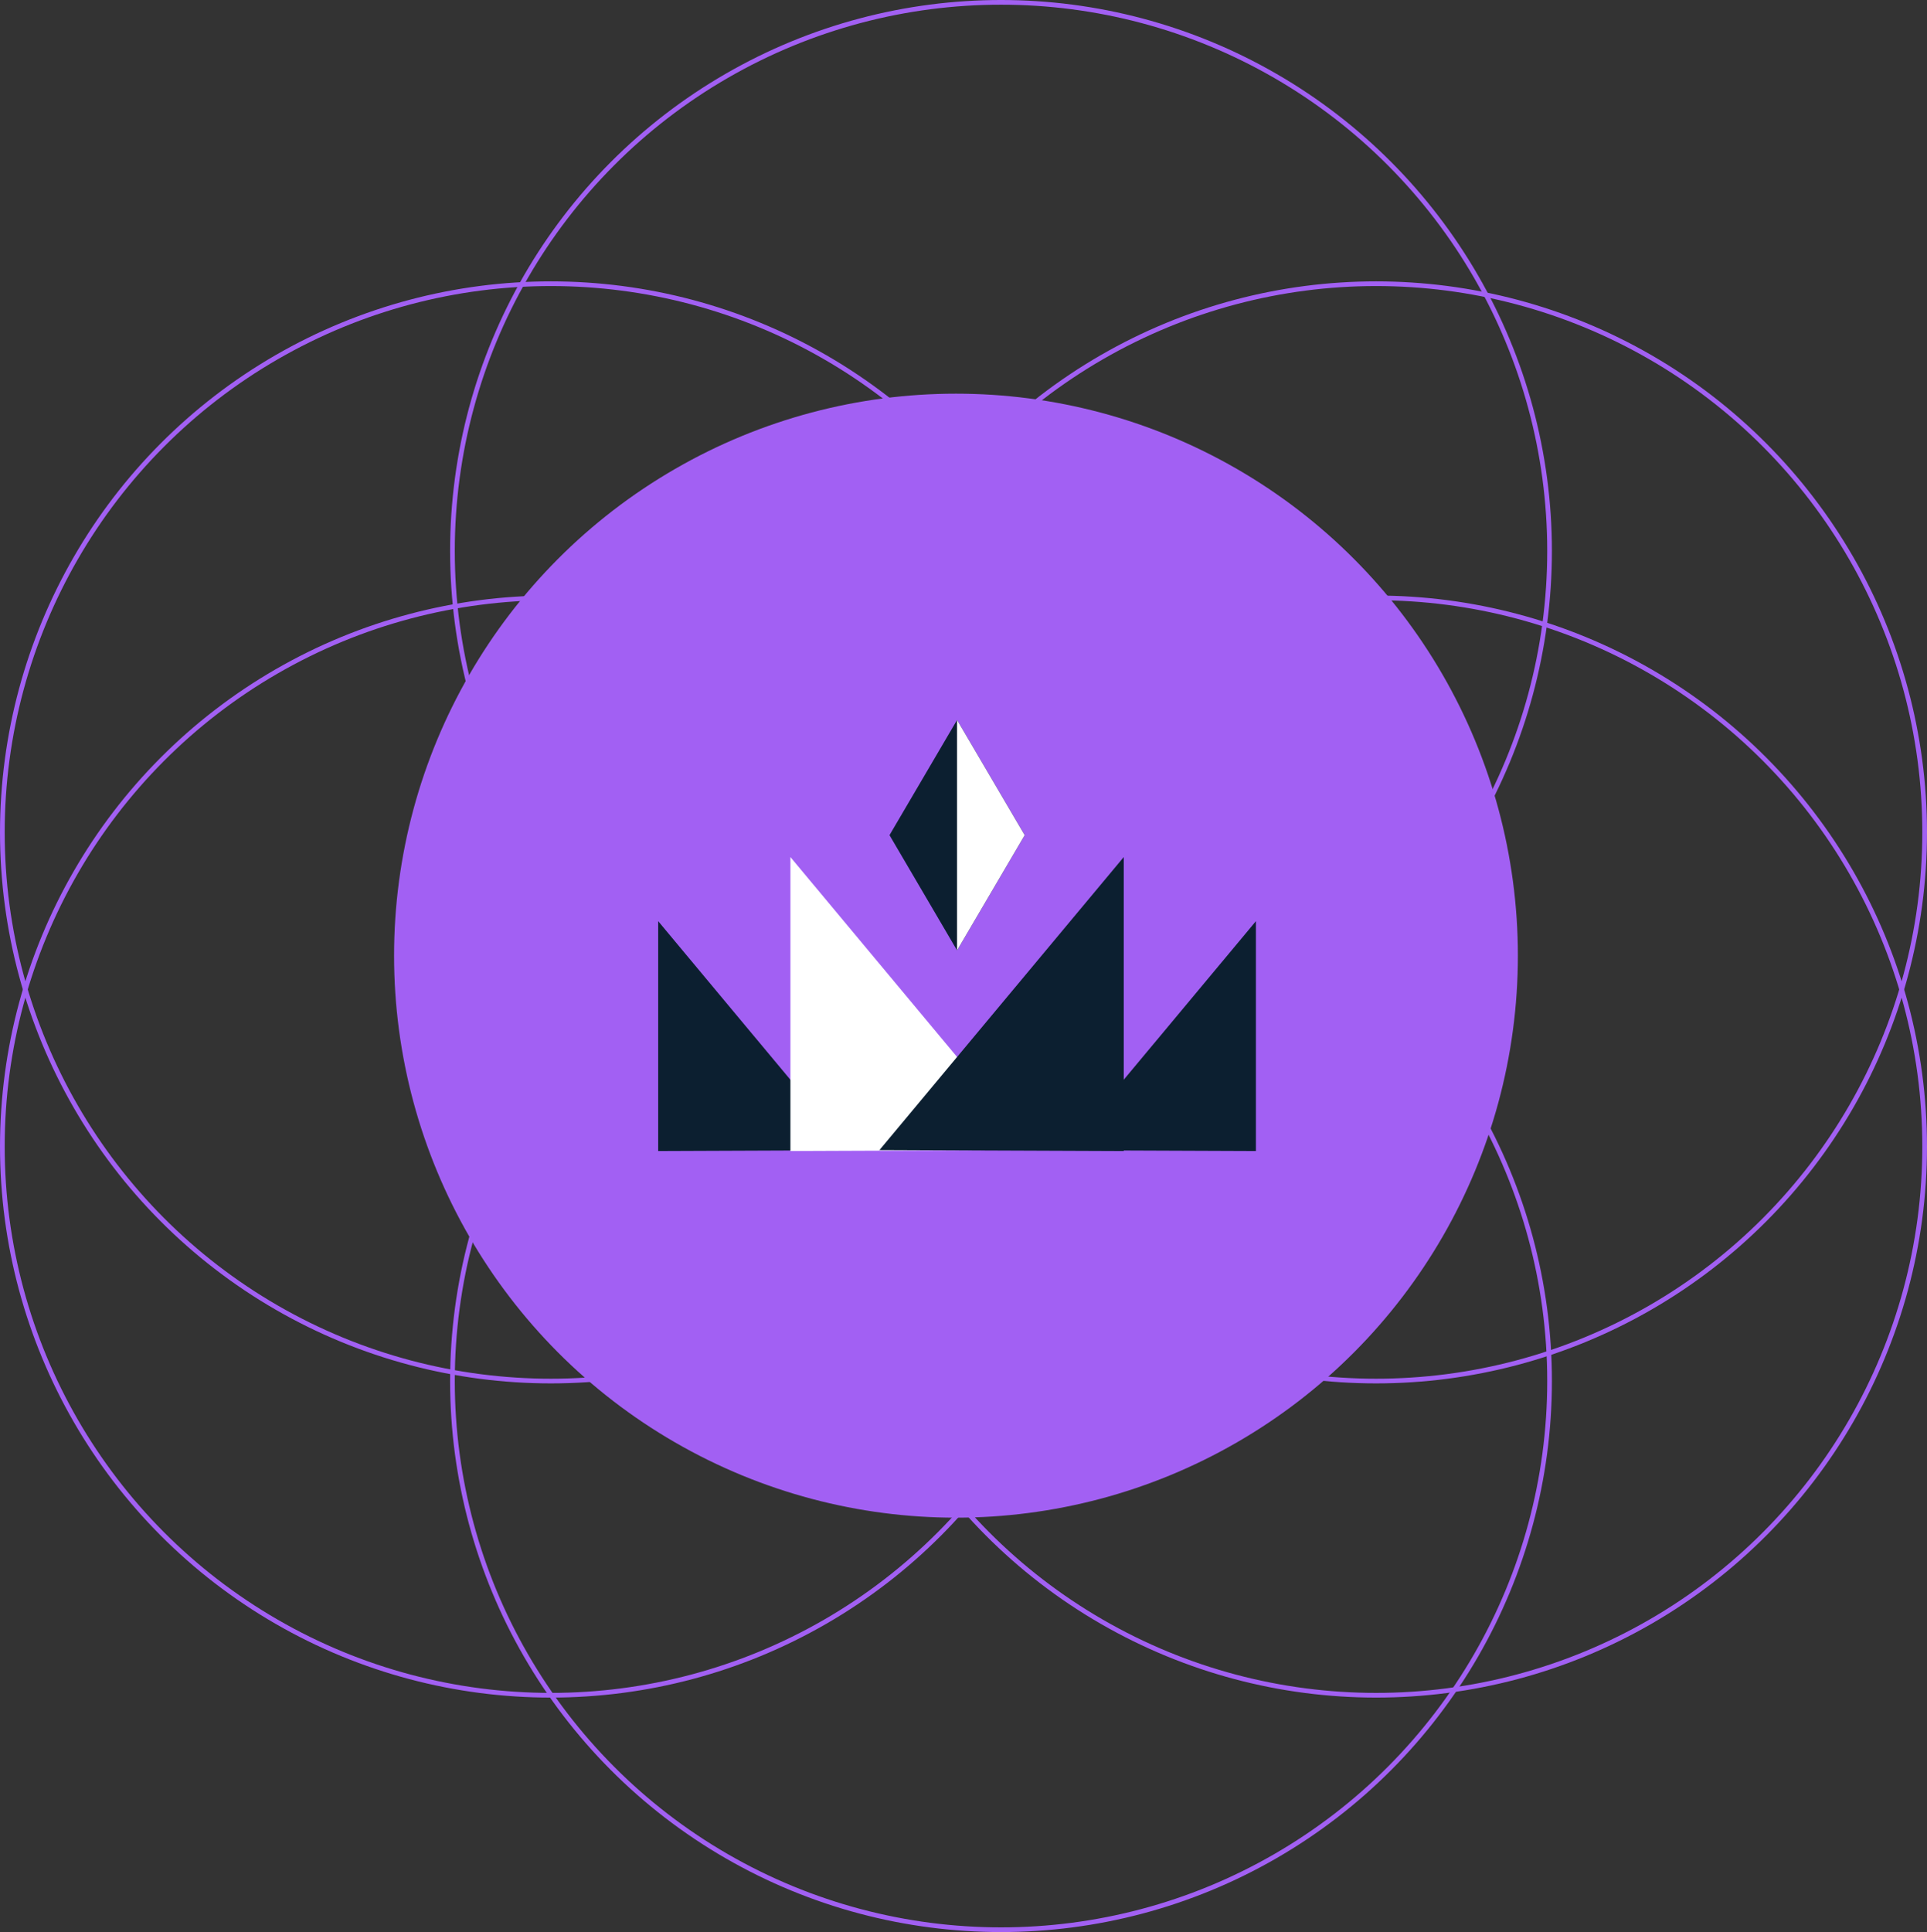 <svg width="411" height="412" viewBox="0 0 411 412" fill="none" xmlns="http://www.w3.org/2000/svg">
<rect x="0" y="0" width="411" height="412" fill="#333333" stroke="none"/>
<circle cx="213.5" cy="117.5" r="117" stroke="#A260F3"/>
<circle cx="213.5" cy="294.5" r="117" stroke="#A260F3"/>
<circle cx="117.5" cy="177.5" r="117" stroke="#A260F3"/>
<circle cx="293.5" cy="177.5" r="117" stroke="#A260F3"/>
<circle cx="117.5" cy="244.5" r="117" stroke="#A260F3"/>
<circle cx="293.5" cy="244.5" r="117" stroke="#A260F3"/>
<circle cx="203.895" cy="203.791" r="119.845" fill="#A260F3"/>
<path d="M140.383 245.452V196.435L181.122 245.289L140.383 245.452Z" fill="#0C1F30"/>
<path d="M168.582 245.452V182.761L220.686 245.245L168.582 245.452Z" fill="white"/>
<path d="M267.868 245.452V196.435L227.13 245.289L267.868 245.452Z" fill="#0C1F30"/>
<path d="M239.681 245.452V182.761L187.576 245.245L239.681 245.452Z" fill="#0C1F30"/>
<path d="M218.545 178.091L204.126 202.659L189.717 178.091L204.126 153.534L218.545 178.091Z" fill="#0C1F30"/>
<path d="M204.126 153.534L218.545 178.091L204.126 202.659" fill="white"/>
</svg>
